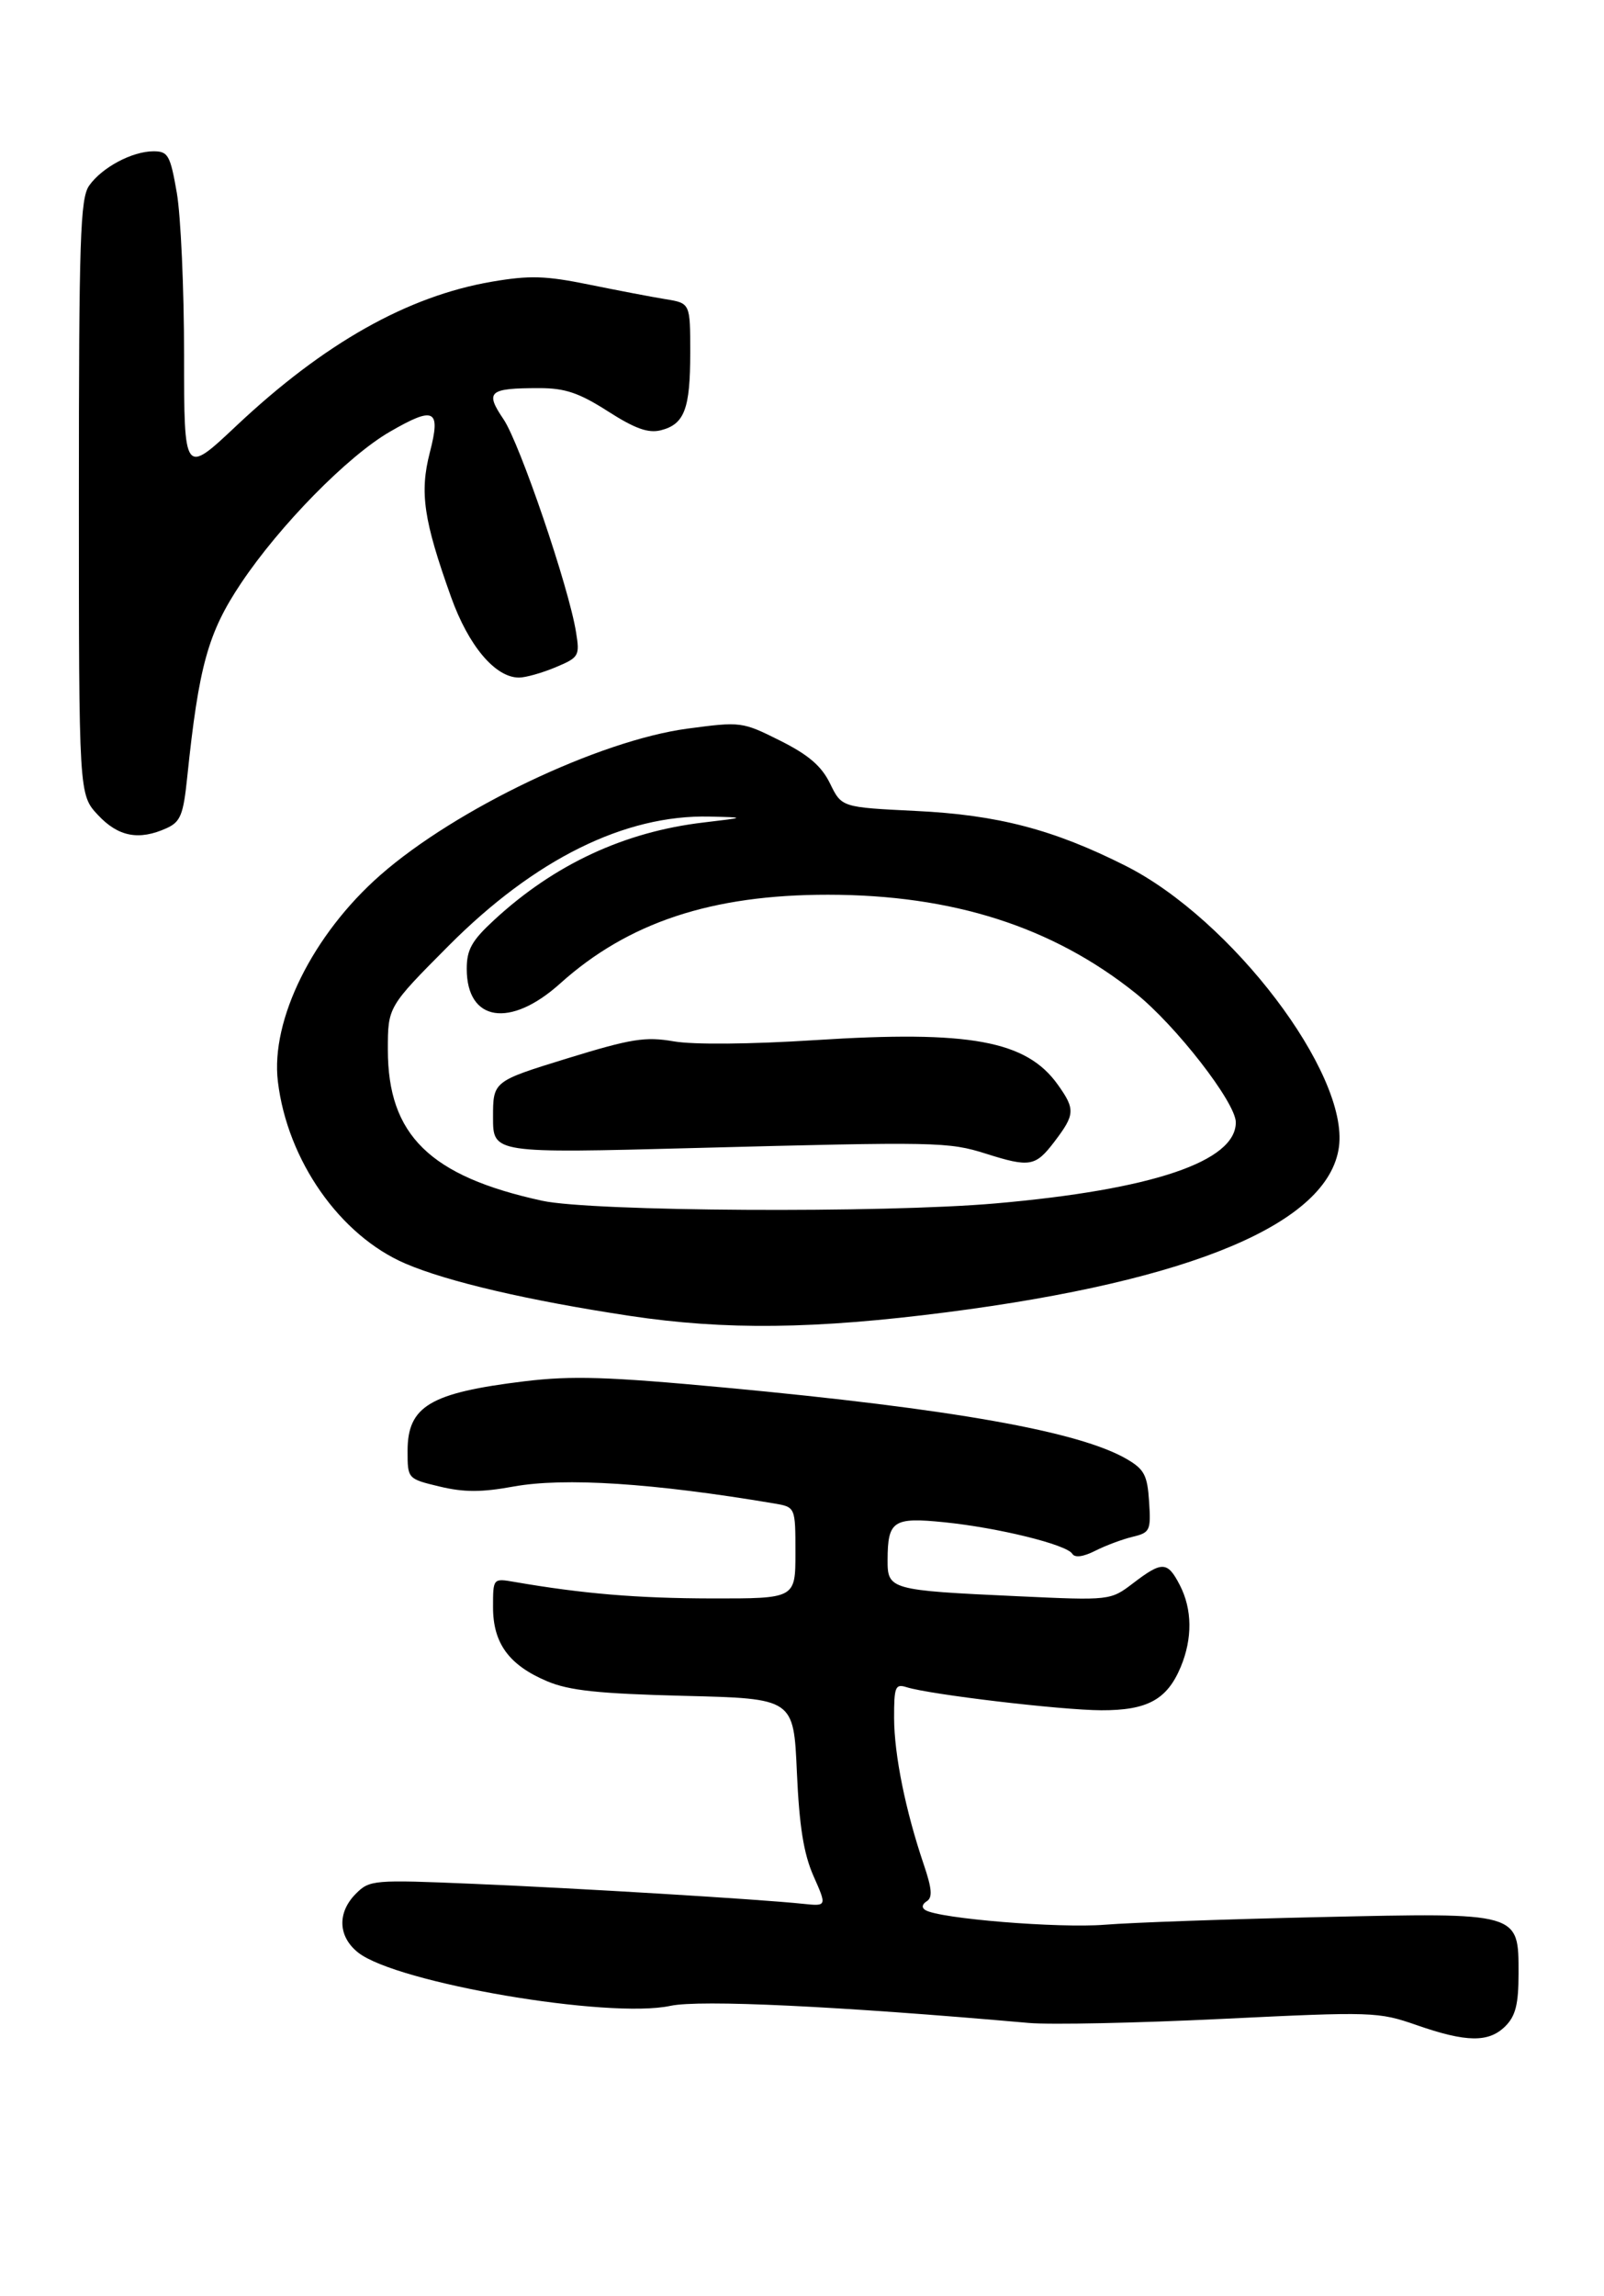 <?xml version="1.0" encoding="UTF-8" standalone="no"?>
<!DOCTYPE svg PUBLIC "-//W3C//DTD SVG 1.1//EN" "http://www.w3.org/Graphics/SVG/1.1/DTD/svg11.dtd" >
<svg xmlns="http://www.w3.org/2000/svg" xmlns:xlink="http://www.w3.org/1999/xlink" version="1.1" viewBox="0 0 244 349">
 <g >
 <path fill="currentColor"
d=" M 229.00 308.00 C 230.55 306.45 231.00 304.67 231.00 300.02 C 231.00 290.65 231.32 290.74 200.81 291.42 C 186.89 291.73 172.15 292.25 168.07 292.58 C 161.06 293.14 142.87 291.66 140.76 290.35 C 140.17 289.99 140.26 289.46 140.98 289.01 C 141.88 288.45 141.77 287.10 140.52 283.42 C 137.75 275.25 136.03 266.77 136.01 261.18 C 136.00 256.41 136.19 255.93 137.90 256.47 C 141.43 257.59 161.45 259.96 167.53 259.98 C 174.53 260.00 177.53 258.37 179.61 253.40 C 181.42 249.06 181.37 244.62 179.47 240.95 C 177.60 237.33 176.79 237.29 172.39 240.65 C 168.91 243.30 168.91 243.30 154.71 242.64 C 135.37 241.75 135.00 241.64 135.02 237.13 C 135.04 231.16 135.87 230.61 143.65 231.40 C 151.84 232.23 162.25 234.79 163.11 236.19 C 163.51 236.83 164.78 236.66 166.62 235.73 C 168.20 234.93 170.76 233.98 172.30 233.61 C 174.94 232.98 175.09 232.66 174.80 228.27 C 174.54 224.25 174.07 223.35 171.41 221.80 C 164.18 217.59 144.92 214.17 110.27 210.93 C 92.45 209.27 87.00 209.10 79.80 209.97 C 65.42 211.72 62.00 213.75 62.00 220.56 C 62.00 224.80 62.00 224.80 66.87 225.97 C 70.57 226.86 73.26 226.86 78.12 225.97 C 85.86 224.57 99.34 225.44 117.75 228.54 C 121.00 229.09 121.00 229.09 121.00 236.05 C 121.00 243.00 121.00 243.00 108.25 242.98 C 96.92 242.96 88.69 242.27 78.25 240.47 C 75.00 239.91 75.00 239.91 75.00 244.32 C 75.00 249.80 77.43 253.12 83.23 255.57 C 86.60 256.99 91.02 257.46 104.11 257.79 C 120.73 258.20 120.73 258.20 121.22 269.38 C 121.59 277.64 122.25 281.78 123.75 285.18 C 125.79 289.78 125.79 289.78 122.15 289.40 C 115.52 288.70 87.76 287.02 71.90 286.36 C 56.83 285.72 56.22 285.78 54.15 287.85 C 51.27 290.73 51.41 294.39 54.49 296.82 C 60.38 301.44 92.57 306.93 101.99 304.91 C 106.46 303.95 127.43 304.95 156.50 307.51 C 159.80 307.80 173.07 307.52 186.00 306.89 C 208.82 305.78 209.67 305.81 215.50 307.84 C 223.08 310.48 226.48 310.52 229.00 308.00 Z  M 144.00 199.48 C 181.40 194.67 202.12 185.94 203.68 174.34 C 205.18 163.18 187.37 139.74 171.20 131.60 C 160.23 126.08 151.76 123.87 139.27 123.27 C 128.03 122.72 128.03 122.72 126.27 119.11 C 124.96 116.43 122.99 114.75 118.66 112.58 C 112.90 109.70 112.70 109.68 104.58 110.76 C 91.15 112.56 69.33 122.95 57.85 133.03 C 47.60 142.02 41.14 155.04 42.27 164.40 C 43.72 176.41 51.71 187.80 61.67 192.08 C 68.09 194.83 80.34 197.69 95.82 200.03 C 110.30 202.21 123.90 202.06 144.00 199.48 Z  M 25.35 125.89 C 27.46 124.93 27.89 123.87 28.48 118.14 C 30.24 101.22 31.64 96.18 36.66 88.67 C 42.56 79.85 52.89 69.34 59.29 65.64 C 66.11 61.69 67.09 62.20 65.38 68.80 C 63.82 74.87 64.43 79.06 68.61 90.74 C 71.27 98.18 75.34 103.00 78.95 103.00 C 79.95 103.00 82.44 102.30 84.50 101.44 C 88.08 99.94 88.21 99.71 87.63 96.12 C 86.55 89.30 79.07 67.39 76.60 63.74 C 73.74 59.52 74.34 59.00 82.06 59.00 C 85.96 59.00 88.09 59.72 92.47 62.52 C 96.59 65.16 98.61 65.88 100.51 65.41 C 104.12 64.50 105.00 62.18 105.00 53.61 C 105.00 46.09 105.00 46.09 101.25 45.48 C 99.19 45.15 93.94 44.14 89.60 43.26 C 82.99 41.91 80.57 41.84 74.82 42.82 C 61.97 45.03 49.30 52.17 35.93 64.75 C 28.00 72.21 28.00 72.21 28.00 53.94 C 28.00 43.89 27.50 32.81 26.90 29.33 C 25.90 23.58 25.57 23.00 23.35 23.00 C 20.10 23.00 15.50 25.46 13.56 28.22 C 12.20 30.16 12.00 36.30 12.00 75.62 C 12.00 120.79 12.00 120.79 14.90 123.89 C 17.99 127.20 21.14 127.80 25.35 125.89 Z  M 82.48 182.53 C 65.40 178.81 59.00 172.55 59.00 159.57 C 59.00 153.05 59.00 153.05 68.25 143.76 C 81.35 130.61 95.05 123.83 107.93 124.13 C 113.50 124.26 113.50 124.26 107.00 125.03 C 94.96 126.45 84.31 131.41 75.18 139.84 C 71.77 142.98 71.00 144.35 71.00 147.27 C 71.00 155.30 77.60 156.34 85.19 149.52 C 95.54 140.21 108.27 136.00 125.96 136.01 C 144.91 136.02 160.08 140.86 172.71 150.95 C 178.83 155.83 187.98 167.59 187.99 170.60 C 188.02 176.55 175.33 180.84 151.47 182.93 C 134.40 184.43 90.01 184.17 82.48 182.53 Z  M 160.38 173.57 C 163.54 169.42 163.59 168.64 160.92 164.89 C 156.14 158.18 147.52 156.60 124.00 158.11 C 114.15 158.74 105.49 158.82 102.50 158.30 C 98.15 157.55 96.04 157.89 86.25 160.90 C 75.00 164.37 75.00 164.37 75.00 169.85 C 75.00 175.32 75.00 175.32 105.75 174.51 C 142.61 173.54 144.26 173.57 150.00 175.38 C 156.65 177.48 157.51 177.33 160.38 173.57 Z "/>
</g>
</svg>